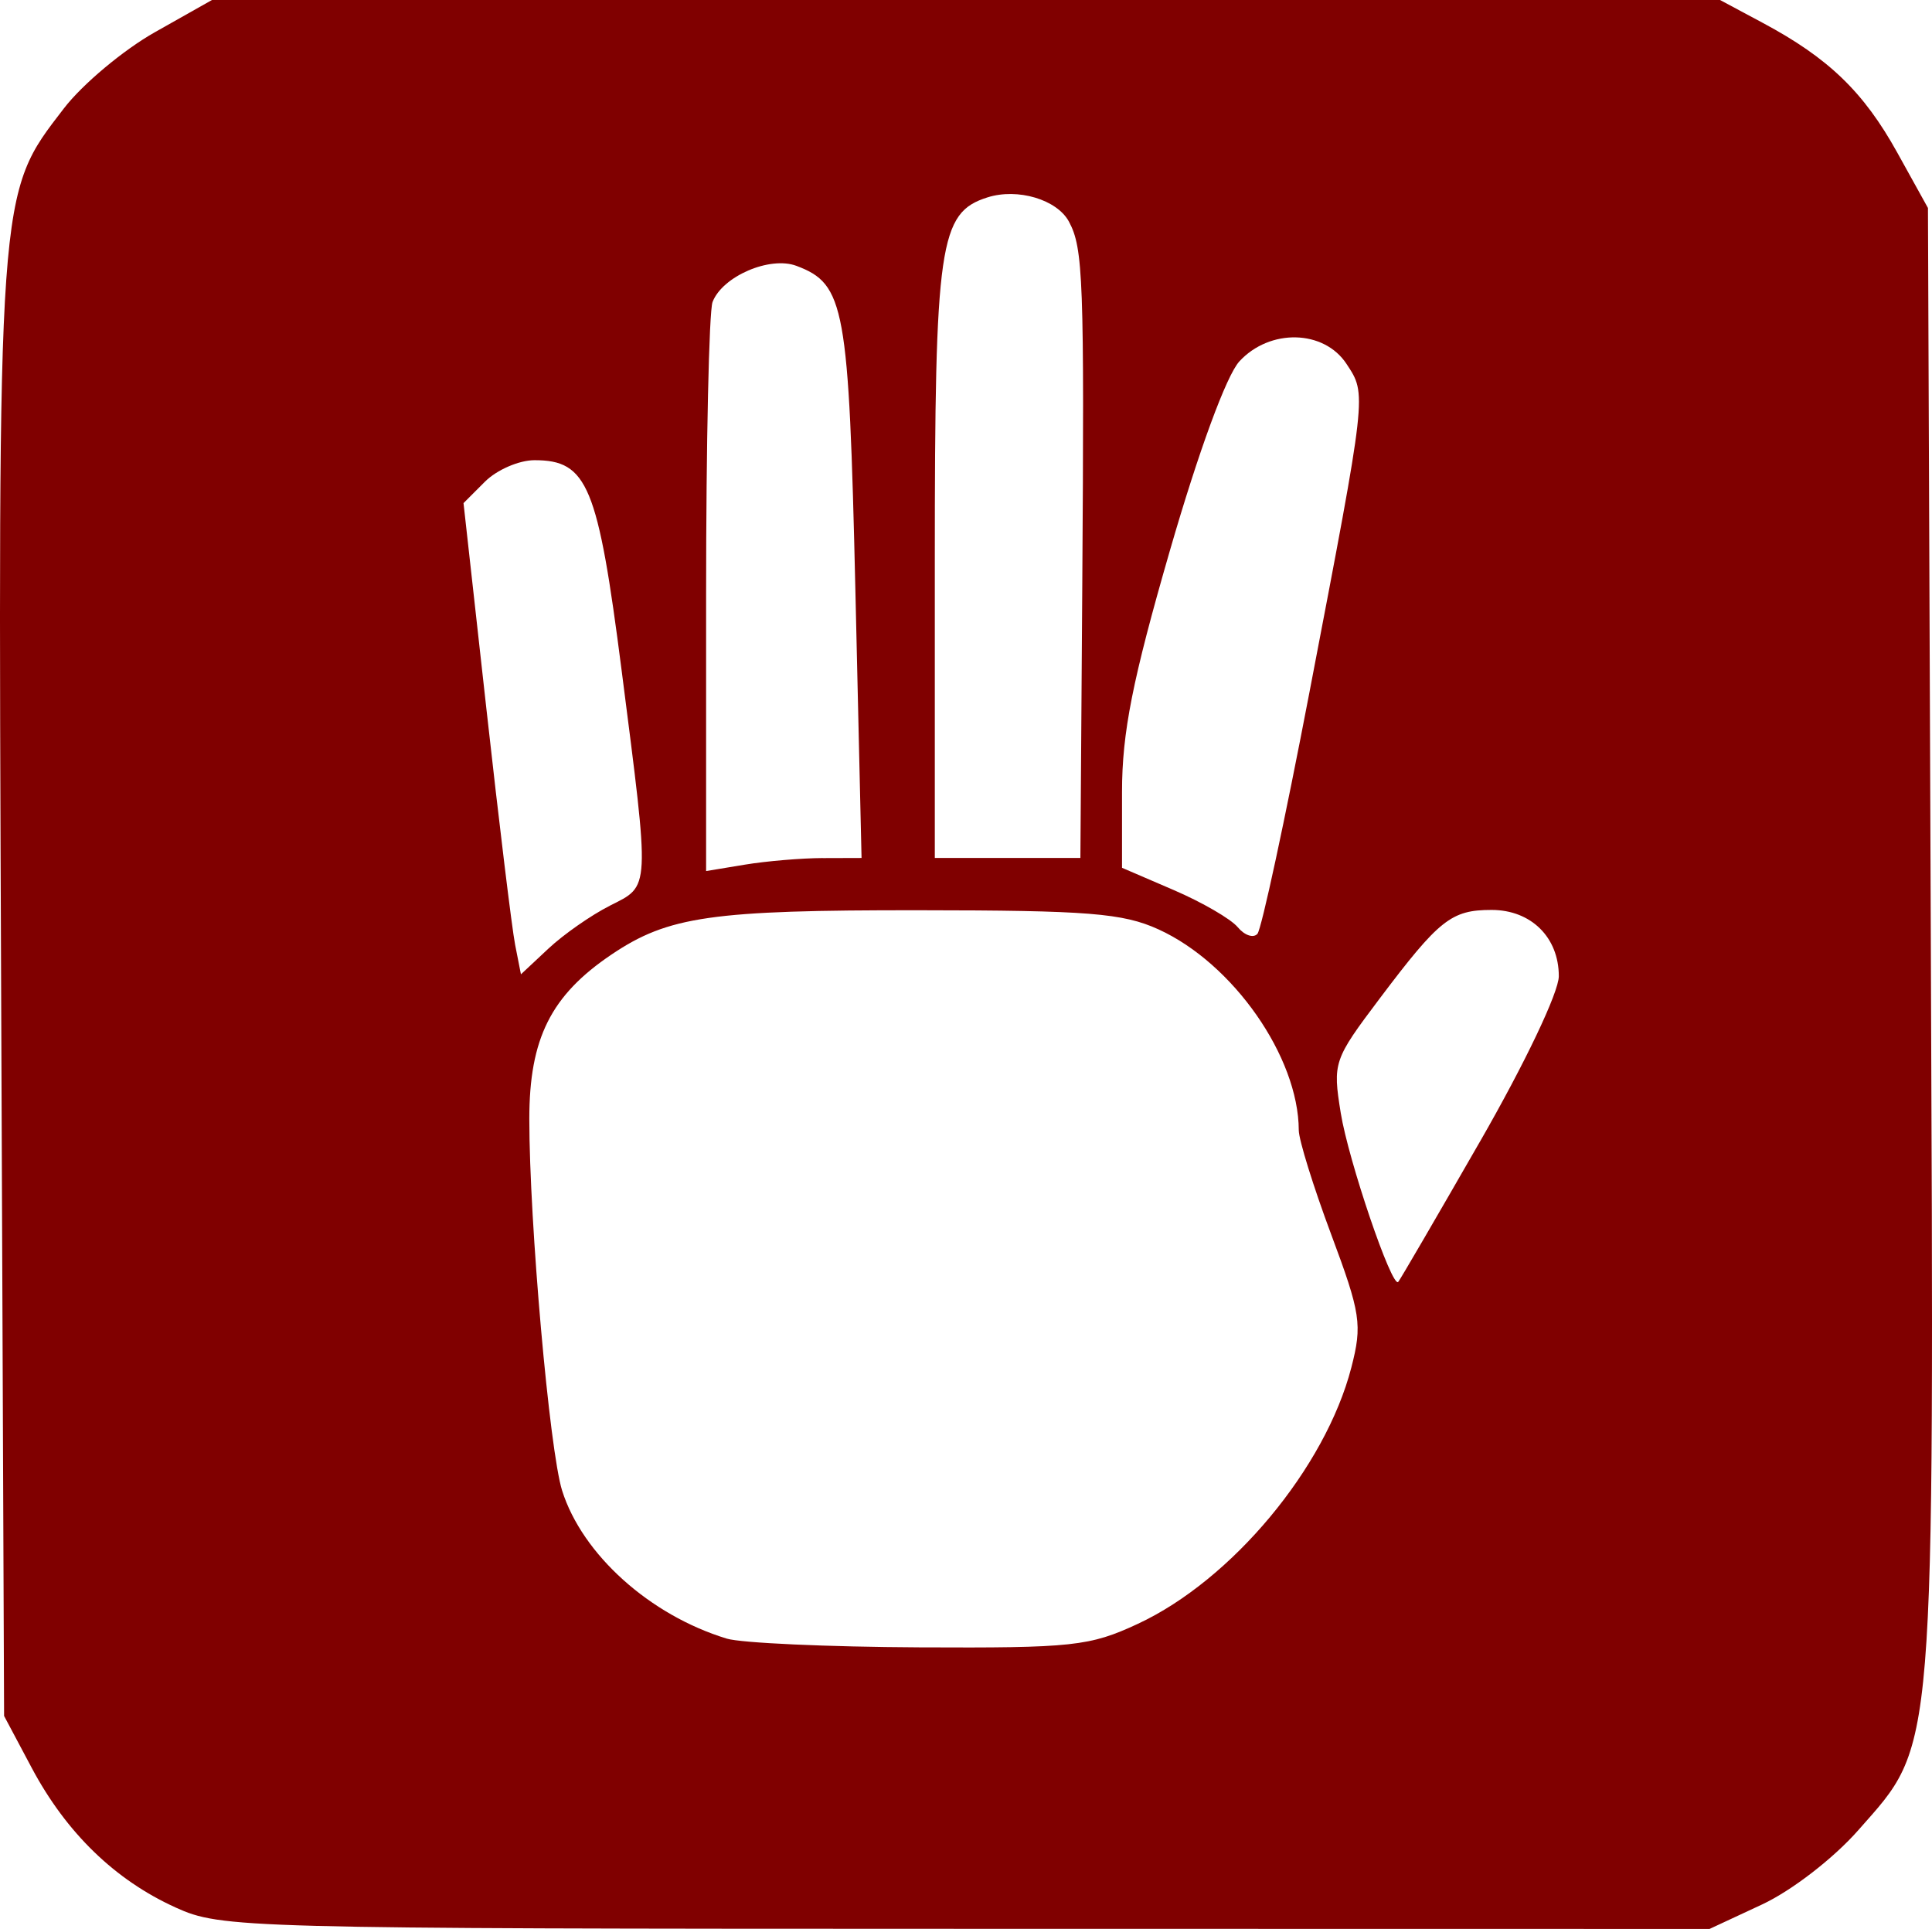 <?xml version="1.0" encoding="UTF-8"?>
<svg width="49.155mm" height="49.075mm" version="1.1" viewBox="0 0 49.155 49.075" xmlns="http://www.w3.org/2000/svg">
<g transform="translate(221.2 -129.5)">
<path d="m-216.73 178.03c-1.543-0.698-2.783-1.901-3.662-3.551l-0.704-1.323-0.075-18.49c-0.083-20.465-0.102-20.2 1.598-22.41 0.472-0.613 1.512-1.484 2.313-1.936l1.455-0.821h38.365l1.089 0.583c1.674 0.895 2.567 1.757 3.421 3.298l0.782 1.411 0.073 18.628c0.083 21.024 0.134 20.396-1.844 22.642-0.635 0.721-1.696 1.54-2.453 1.893l-1.333 0.621-18.918-3e-3c-18.455-3e-3 -18.947-0.016-20.108-0.542zm24.479-7.217c2.393-1.114 4.773-3.972 5.432-6.52 0.282-1.092 0.24-1.373-0.514-3.392-0.452-1.21-0.822-2.401-0.823-2.646-6e-3 -1.865-1.669-4.245-3.57-5.111-0.904-0.412-1.792-0.483-6.085-0.486-5.291-5e-3 -6.386 0.153-7.83 1.126-1.543 1.04-2.092 2.137-2.092 4.183 0 2.633 0.513 8.435 0.835 9.457 0.514 1.625 2.232 3.17 4.19 3.765 0.365 0.111 2.568 0.211 4.896 0.222 3.905 0.019 4.336-0.028 5.561-0.598zm8.703-12.265c1.147-1.997 2.008-3.803 2.008-4.213 0-0.988-0.707-1.685-1.71-1.685-1.026 0-1.331 0.242-2.849 2.256-1.172 1.555-1.196 1.627-0.989 2.91 0.196 1.214 1.301 4.462 1.462 4.298 0.039-0.039 0.974-1.644 2.078-3.567zm-22.136-6.006c1.034-0.522 1.024-0.332 0.301-5.976-0.605-4.719-0.869-5.358-2.219-5.358-0.392 0-0.959 0.246-1.259 0.546l-0.546 0.546 0.583 5.242c0.32 2.883 0.649 5.58 0.73 5.994l0.148 0.752 0.701-0.656c0.386-0.361 1.088-0.851 1.561-1.089zm17.803-5.447c1.468-7.662 1.456-7.549 0.94-8.336-0.573-0.874-1.953-0.906-2.727-0.064-0.328 0.357-1.035 2.282-1.766 4.809-0.952 3.292-1.219 4.636-1.219 6.144v1.93l1.315 0.566c0.723 0.311 1.456 0.736 1.629 0.945 0.173 0.208 0.398 0.285 0.501 0.169s0.7-2.889 1.327-6.163zm-12.385 4.236 0.986-3e-3 -0.157-6.813c-0.167-7.232-0.268-7.787-1.499-8.251-0.677-0.255-1.884 0.265-2.135 0.92-0.09 0.236-0.164 3.589-0.164 7.453v7.024l0.992-0.164c0.546-0.09 1.436-0.165 1.978-0.167zm6.602-6.948c0.053-7.775 0.024-8.566-0.338-9.242-0.302-0.564-1.305-0.864-2.075-0.619-1.226 0.389-1.339 1.173-1.339 9.252v7.554h3.704z" fill="#800000" stroke-width=".265"/>
</g>
</svg>
